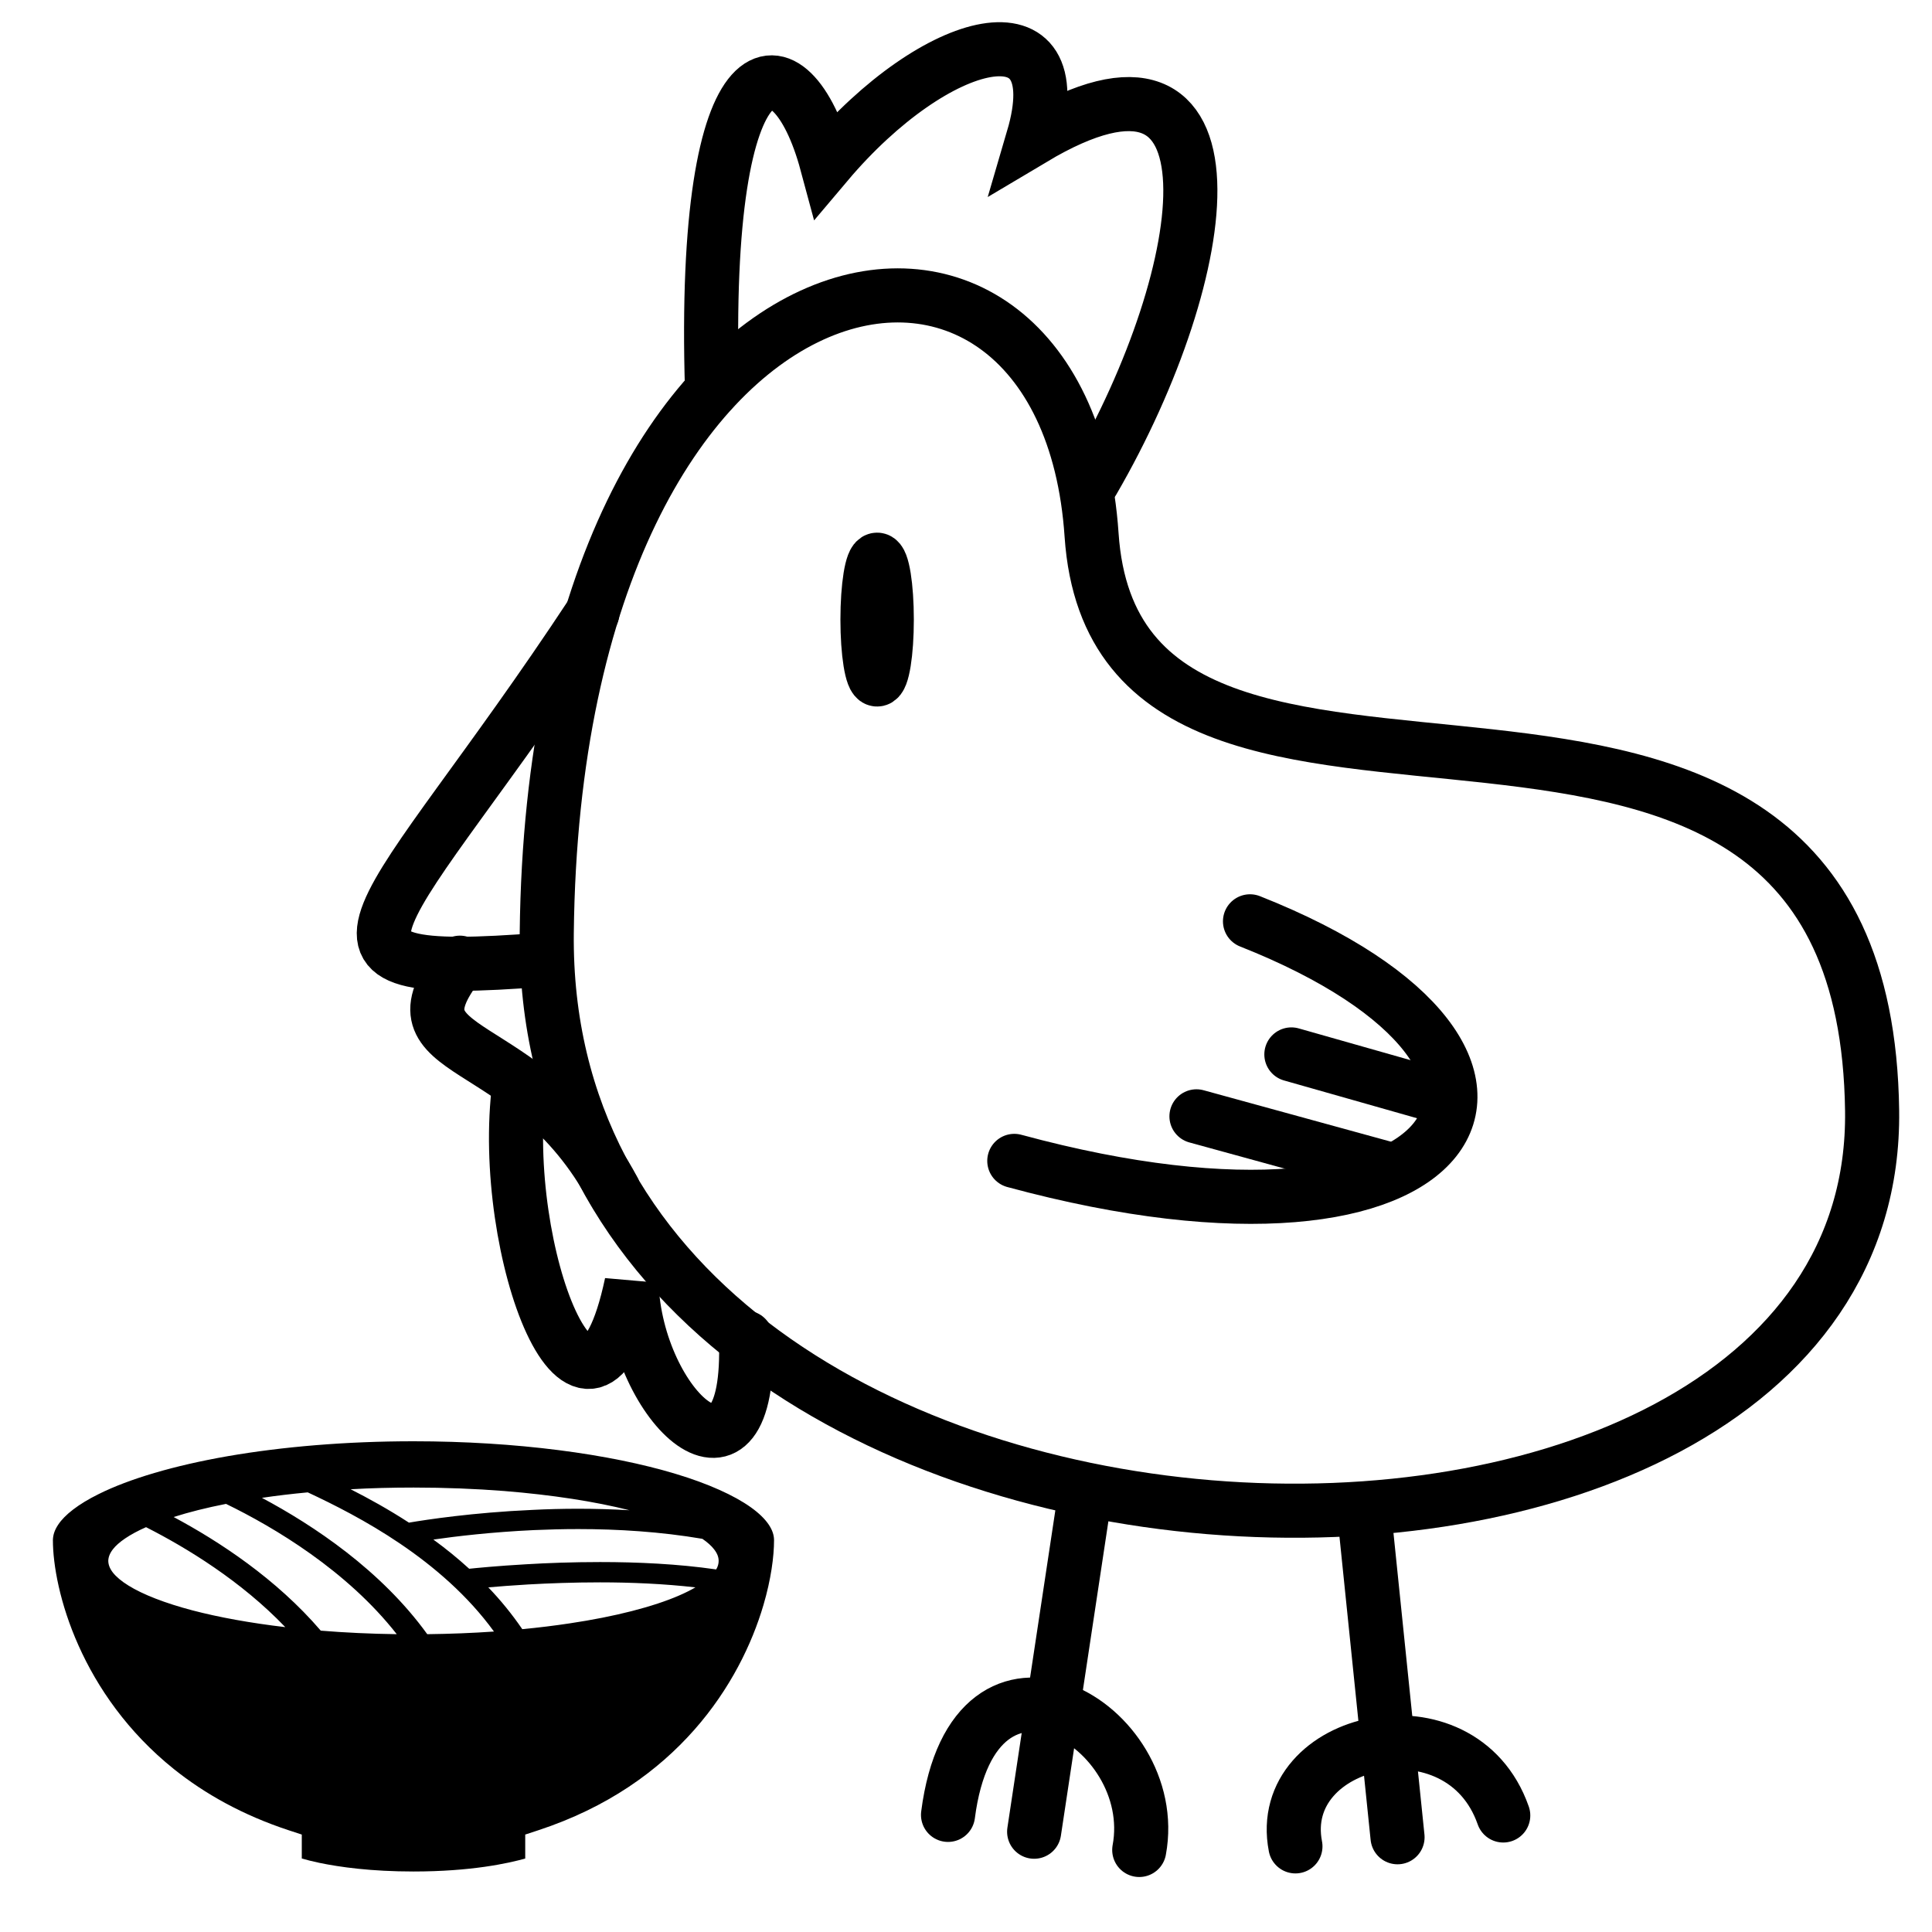 <?xml-stylesheet type="text/css" href="/stylesheets/colors.css"?>
<svg width="100%" height="100%" viewBox="0 0 500 500" xmlns="http://www.w3.org/2000/svg" xmlns:svg="http://www.w3.org/2000/svg">
 <g>
  <title>Butter</title>
  <style>
    path {
      fill-opacity: 0;
    }

    path, ellipse, line {
      stroke: #000000;
      stroke-width: 14;
      stroke-linecap: round;
    }

    #bowl {
      fill: #000000;
      fill-opacity: 1;
      stroke-width: 0;
    }
  </style>
  <path d="m141.5,241.438c2,-185 134,-207 141,-103c7,104 200,-1 202,149c2,150 -345,139 -343,-46z" id="body"/>
  <path d="m153.303,158.667c-53.939,81.818 -82.424,95.152 -12.727,89.697" id="upper-beak"/>
  <path d="m119.016,249.144c-20.369,25.871 17.318,16.97 39.742,58.788" id="lower-beak"/>
  <ellipse cx="227" cy="160.348" rx="2.5" ry="15.5" id="eye"/>
  <path d="m184.274,100.949c-2.838,-92.465 20.403,-93.143 29.693,-58.647c28.29,-33.504 63.915,-42.337 53.389,-6.452c56.075,-33.412 47.189,33.995 15.486,88.625" id="upper-comb"/>
  <path d="m134.391,280.827c-5.587,42.458 17.877,103.911 29.05,51.397c1.117,31.844 31.285,59.777 29.609,13.966" id="lower-comb"/>
  <line x1="280.97" x2="267.636" y1="385.775" y2="474.047" id="left-leg"/>
  <path d="m245.348,469.69c6.716,-51.948 55.497,-23.2 49.488,9.078" id="left-foot"/>
  <line x1="352.986" x2="361.681" y1="390.841" y2="475.478" id="right-leg"/>
  <path d="m335.256,477.84c-5.492,-28.284 42.856,-39.277 53.782,-7.998" id="right-foot"/>
  <path d="m323.5,238.438c91,36 57,94 -61,62" id="wing"/>
  <line x1="334.207" x2="372.257" y1="272.886" y2="283.693" id="upper-feather"/>
  <line x1="309.645" x2="360.645" y1="288.907" y2="302.907" id="lower-feather"/>
  <path d="m44.992,457.832c7.982,6.379 17.753,11.905 29.793,15.862l3.317,1.087l0,6.205c1.155,0.333 2.685,0.718 4.561,1.121c5.298,1.1 13.393,2.235 24.342,2.235c14.875,0 24.495,-2.105 28.923,-3.356l0,-6.205l3.317,-1.087c18.042,-5.927 31.061,-15.41 40.42,-25.998c9.359,-10.589 14.966,-22.294 17.909,-32.297c1.964,-6.663 2.746,-12.571 2.746,-16.781c0,-1.337 -0.435,-2.656 -1.393,-4.074c-0.959,-1.421 -2.487,-2.94 -4.622,-4.462c-4.275,-3.054 -10.956,-6.093 -19.459,-8.65c-16.995,-5.128 -41.164,-8.432 -67.841,-8.432c-17.515,0 -33.939,1.418 -47.964,3.84c-14.029,2.438 -25.678,5.913 -33.528,9.837c-5.277,2.604 -8.771,5.378 -10.426,7.867c-0.941,1.384 -1.356,2.67 -1.397,3.973l0,0.101c0,6.312 1.787,16.43 6.634,27.252c4.839,10.839 12.716,22.377 24.668,31.962zm130.832,-44.949c-3.364,1.47 -7.531,2.836 -12.319,4.066c-4.785,1.225 -10.229,2.31 -16.139,3.187c-3.847,0.578 -7.942,1.087 -12.203,1.491c-2.657,-3.889 -5.608,-7.503 -8.791,-10.815c2.566,-0.227 6.09,-0.508 10.256,-0.752c5.359,-0.302 11.792,-0.546 18.68,-0.546c7.993,0 16.533,0.369 24.662,1.298c-1.217,0.7 -2.59,1.405 -4.147,2.071l0,0l-0,0zm5.954,-14.637c1.353,0.929 2.358,1.842 3.024,2.716c0.843,1.072 1.183,2.035 1.183,3c0,0.715 -0.176,1.436 -0.639,2.206c-9.889,-1.436 -20.397,-1.91 -30.038,-1.91c-7.075,0 -13.689,0.245 -19.184,0.577c-7.418,0.422 -12.822,0.963 -14.697,1.158c-2.997,-2.737 -6.114,-5.26 -9.271,-7.555c5.815,-0.84 15.085,-1.946 26.052,-2.453c3.64,-0.158 7.486,-0.263 11.445,-0.263c10.256,0 21.318,0.682 32.124,2.524l0,0zm-74.773,-13.268c8.173,0 16.071,0.315 23.486,0.895c12.387,0.999 23.469,2.716 32.42,4.977c-4.509,-0.263 -8.975,-0.388 -13.257,-0.388c-4.119,0 -8.101,0.107 -11.884,0.299c-15.384,0.684 -27.424,2.526 -31.934,3.296c-5.288,-3.437 -10.44,-6.275 -15.088,-8.64c5.24,-0.299 10.694,-0.439 16.258,-0.439zm-27.36,1.246c13.141,6.132 34.595,17.296 48.192,36.017c-5.543,0.385 -11.306,0.612 -17.264,0.684c-11.969,-16.565 -29.416,-28.147 -42.785,-35.284c3.752,-0.559 7.735,-1.033 11.857,-1.418zm-21.154,2.979c12.526,6.098 31.295,17.262 44.188,33.723c-6.824,-0.091 -13.417,-0.406 -19.666,-0.913c-11.517,-13.443 -26.351,-23.137 -38.075,-29.409c3.962,-1.264 8.492,-2.402 13.552,-3.4l0,0l-0,0zm-29.28,11.759c1.397,-1.821 4.302,-3.84 8.584,-5.732c10.555,5.365 24.611,13.935 36.036,25.871c-9.043,-1.067 -17.168,-2.542 -23.993,-4.329c-7.191,-1.894 -12.913,-4.137 -16.597,-6.434c-1.856,-1.14 -3.188,-2.295 -4.031,-3.364c-0.822,-1.069 -1.169,-2.034 -1.189,-3.013c0.021,-0.965 0.368,-1.928 1.19,-2.999l0,0z" id="bowl"/>
 </g>
</svg>
